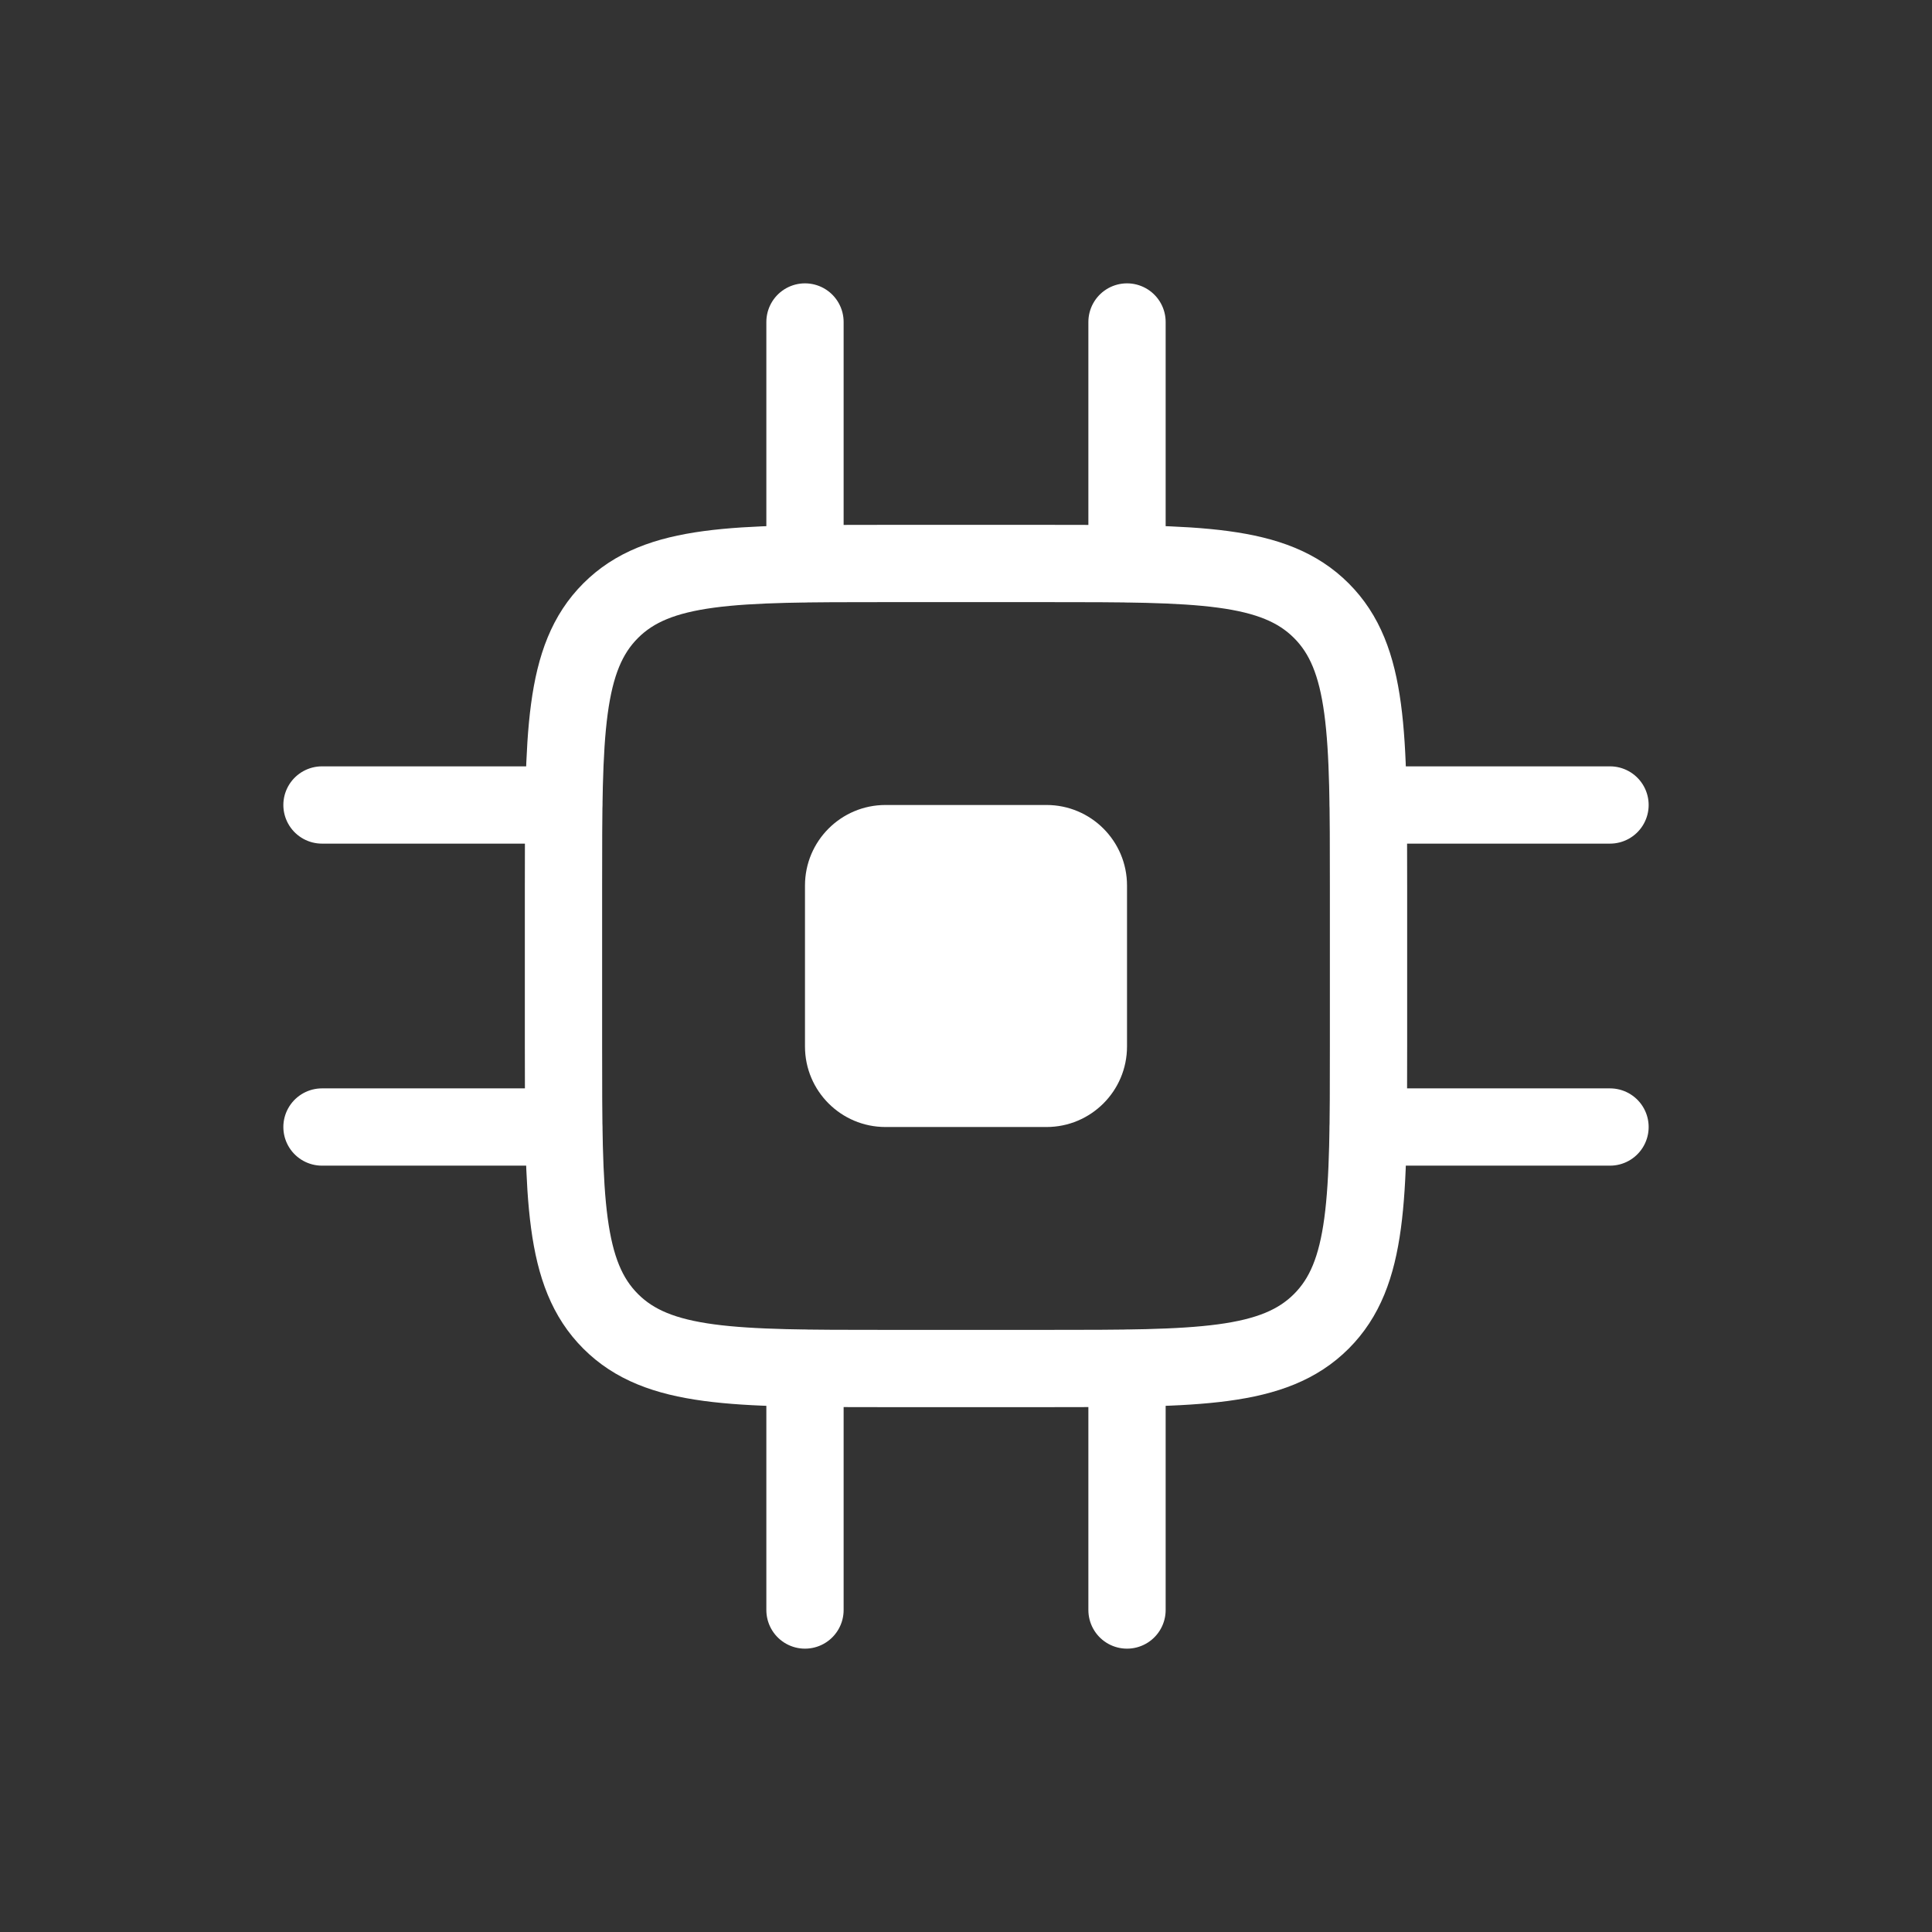 <svg width="50" height="50" viewBox="0 0 50 50" fill="none" xmlns="http://www.w3.org/2000/svg">
<rect x="0" y="0" width="50" height="50" fill="#333333" stroke="none"/>
<path d="M14.583 22.917C14.583 18.988 14.583 17.024 15.804 15.804C17.024 14.583 18.988 14.583 22.917 14.583H27.083C31.012 14.583 32.976 14.583 34.196 15.804C35.417 17.024 35.417 18.988 35.417 22.917V27.083C35.417 31.012 35.417 32.976 34.196 34.196C32.976 35.417 31.012 35.417 27.083 35.417H22.917C18.988 35.417 17.024 35.417 15.804 34.196C14.583 32.976 14.583 31.012 14.583 27.083V22.917Z" stroke="white" stroke-width="2"/>
<path d="M27.083 20.833H22.917C21.766 20.833 20.833 21.766 20.833 22.917V27.083C20.833 28.234 21.766 29.167 22.917 29.167H27.083C28.234 29.167 29.167 28.234 29.167 27.083V22.917C29.167 21.766 28.234 20.833 27.083 20.833Z" fill="white"/>
<path d="M20.833 14.583V8.333" stroke="white" stroke-width="2" stroke-linecap="round"/>
<path d="M29.167 14.583V8.333" stroke="white" stroke-width="2" stroke-linecap="round"/>
<path d="M35.417 20.833H41.667" stroke="white" stroke-width="2" stroke-linecap="round"/>
<path d="M35.417 29.167H41.667" stroke="white" stroke-width="2" stroke-linecap="round"/>
<path d="M20.833 41.667V35.417" stroke="white" stroke-width="2" stroke-linecap="round"/>
<path d="M29.167 41.667V35.417" stroke="white" stroke-width="2" stroke-linecap="round"/>
<path d="M8.333 20.833H14.583" stroke="white" stroke-width="2" stroke-linecap="round"/>
<path d="M8.333 29.167H14.583" stroke="white" stroke-width="2" stroke-linecap="round"/>
</svg>
